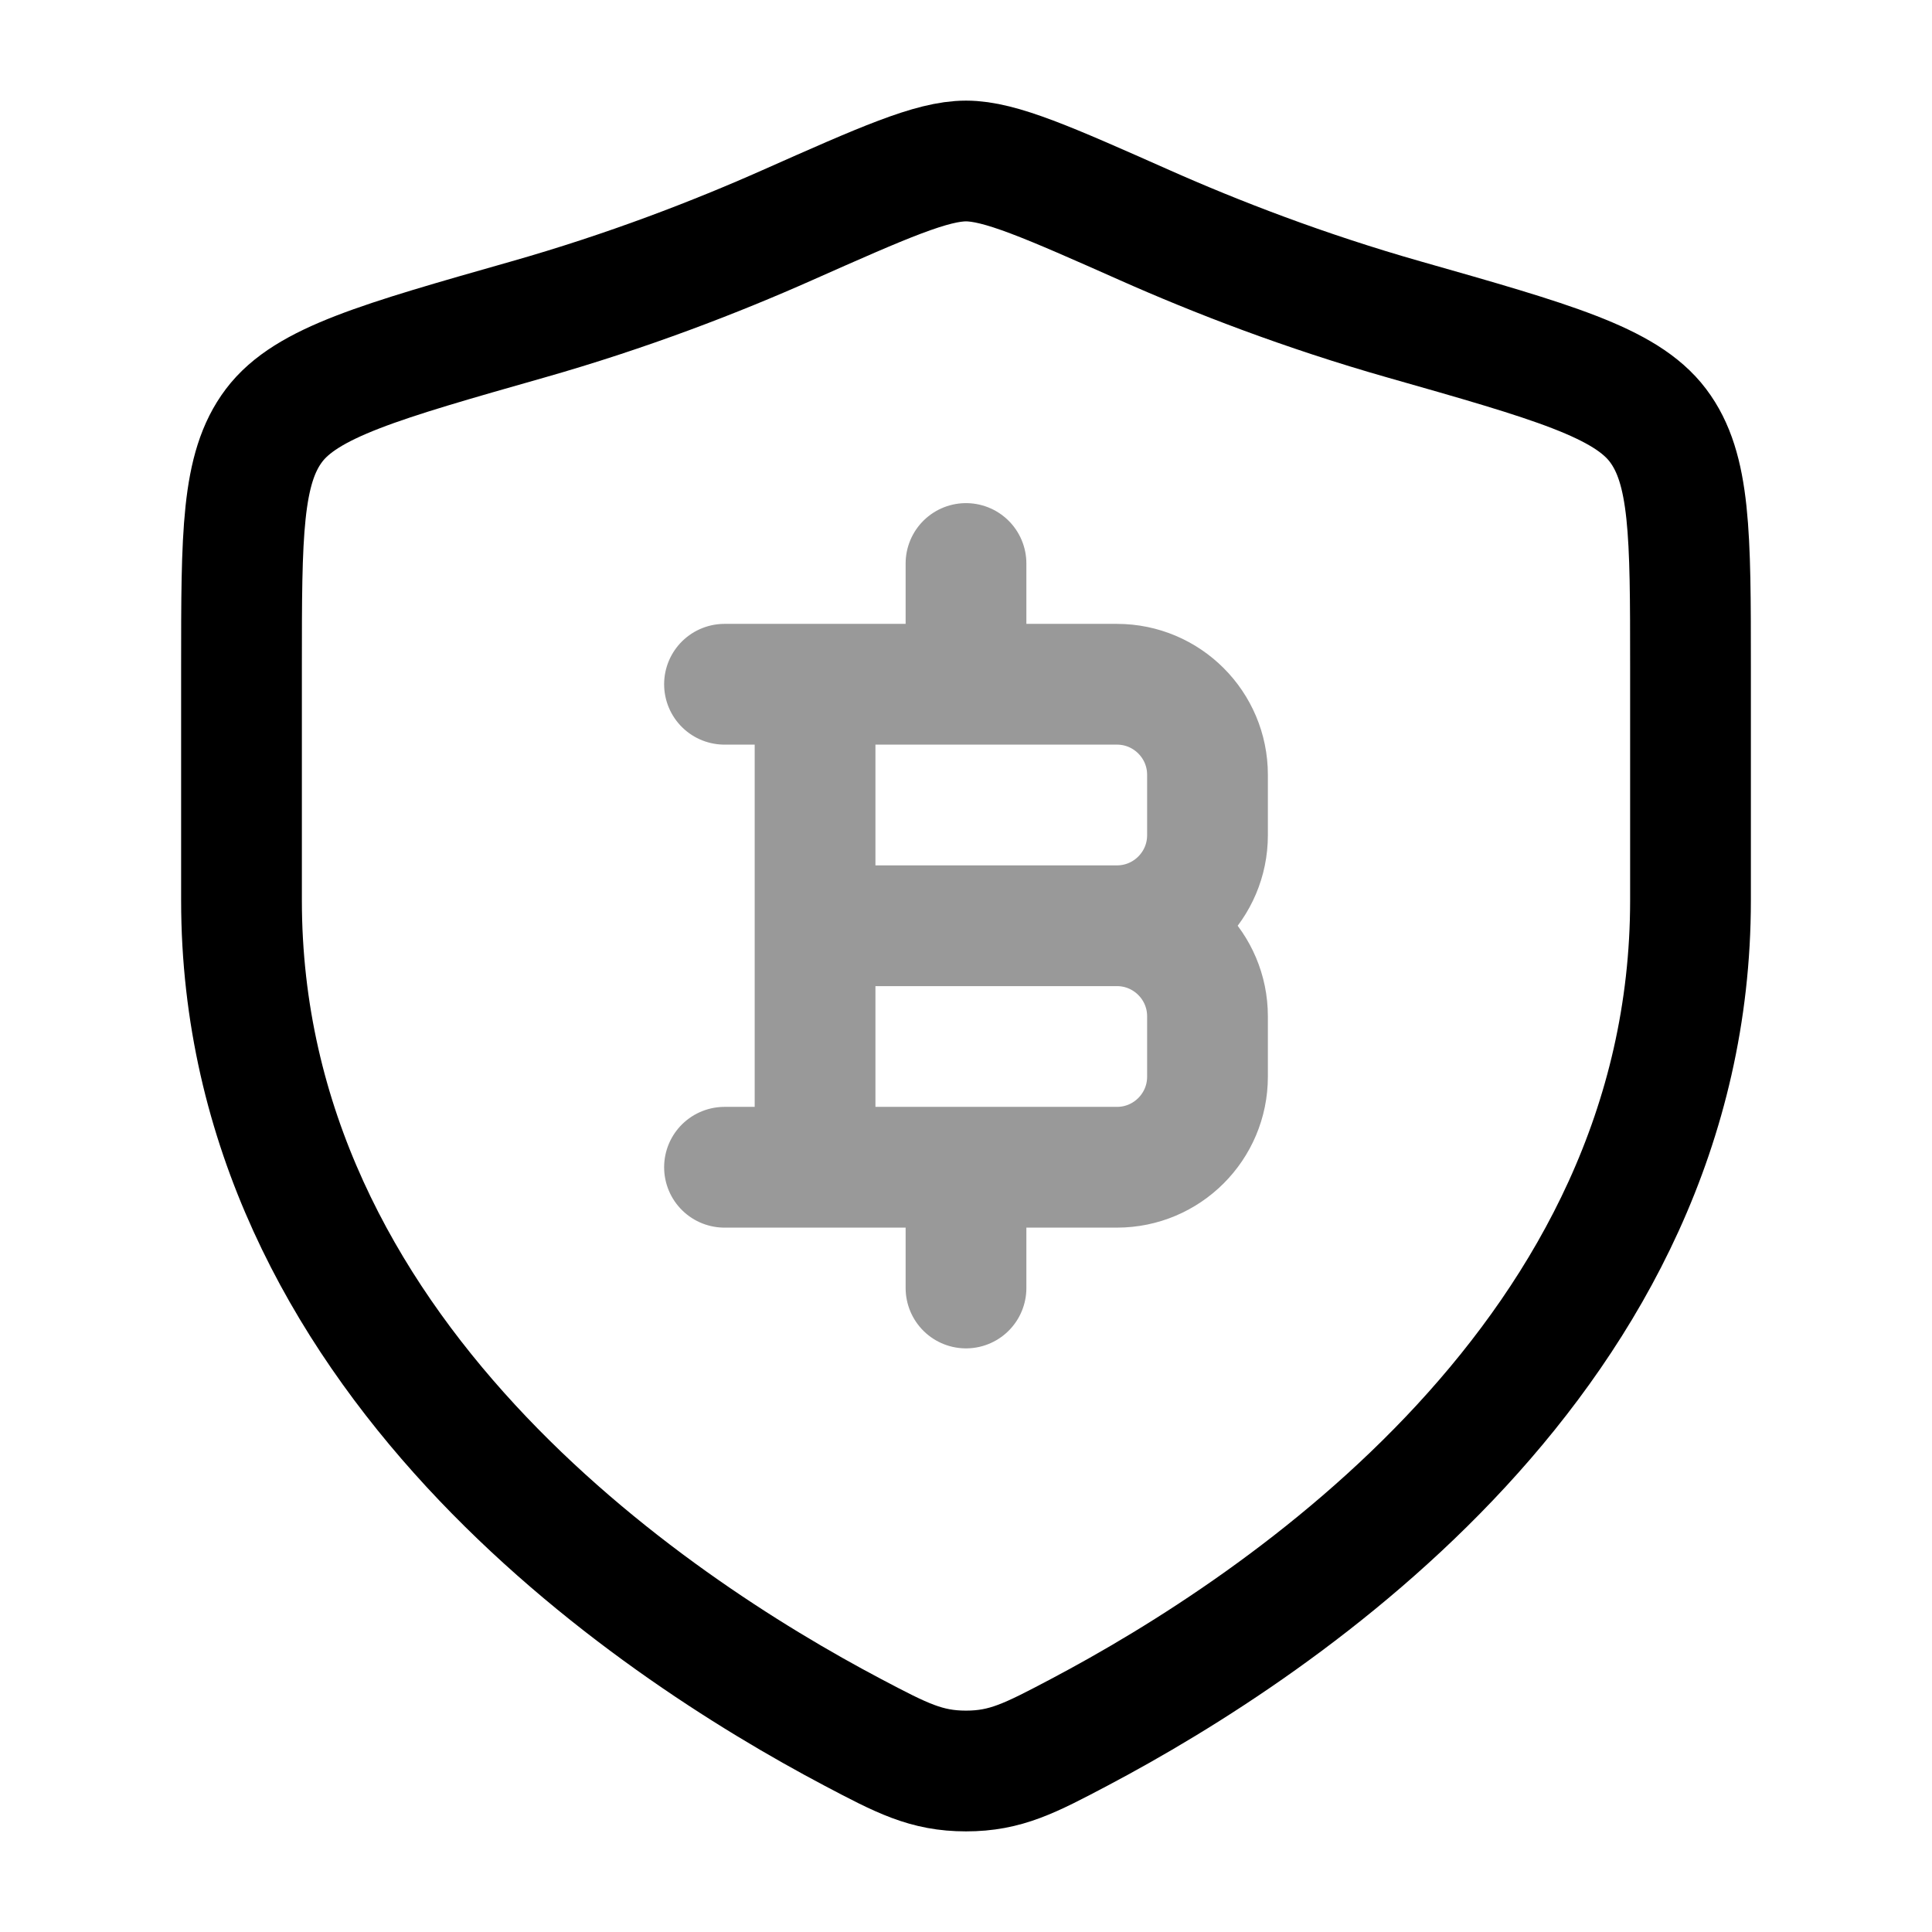 <svg width="24" height="24" viewBox="0 0 24 24" fill="none" xmlns="http://www.w3.org/2000/svg">
<path opacity="0.4" d="M10.125 14.5L10.125 8.5M12 8.5V7M12 16V14.5M10.125 11.5H13.875M13.875 11.5C14.496 11.5 15 12.004 15 12.625V13.375C15 13.996 14.496 14.5 13.875 14.5H9M13.875 11.5C14.496 11.5 15 10.996 15 10.375V9.625C15 9.004 14.496 8.5 13.875 8.5H9" stroke="currentColor" stroke-width="1.5" stroke-linecap="round" stroke-linejoin="round"/>
<path d="M21 11.184V8.28C21 6.64 21 5.82 20.596 5.285C20.192 4.75 19.278 4.491 17.451 3.971C16.202 3.616 15.102 3.189 14.222 2.798C13.023 2.266 12.424 2 12 2C11.576 2 10.977 2.266 9.778 2.798C8.898 3.189 7.798 3.616 6.549 3.971C4.722 4.491 3.808 4.75 3.404 5.285C3 5.82 3 6.64 3 8.28V11.184C3 16.809 8.063 20.184 10.594 21.52C11.201 21.84 11.505 22 12 22C12.495 22 12.799 21.84 13.406 21.52C15.937 20.184 21 16.809 21 11.184Z" stroke="currentColor" stroke-width="1.5" stroke-linecap="round"/>
</svg>
